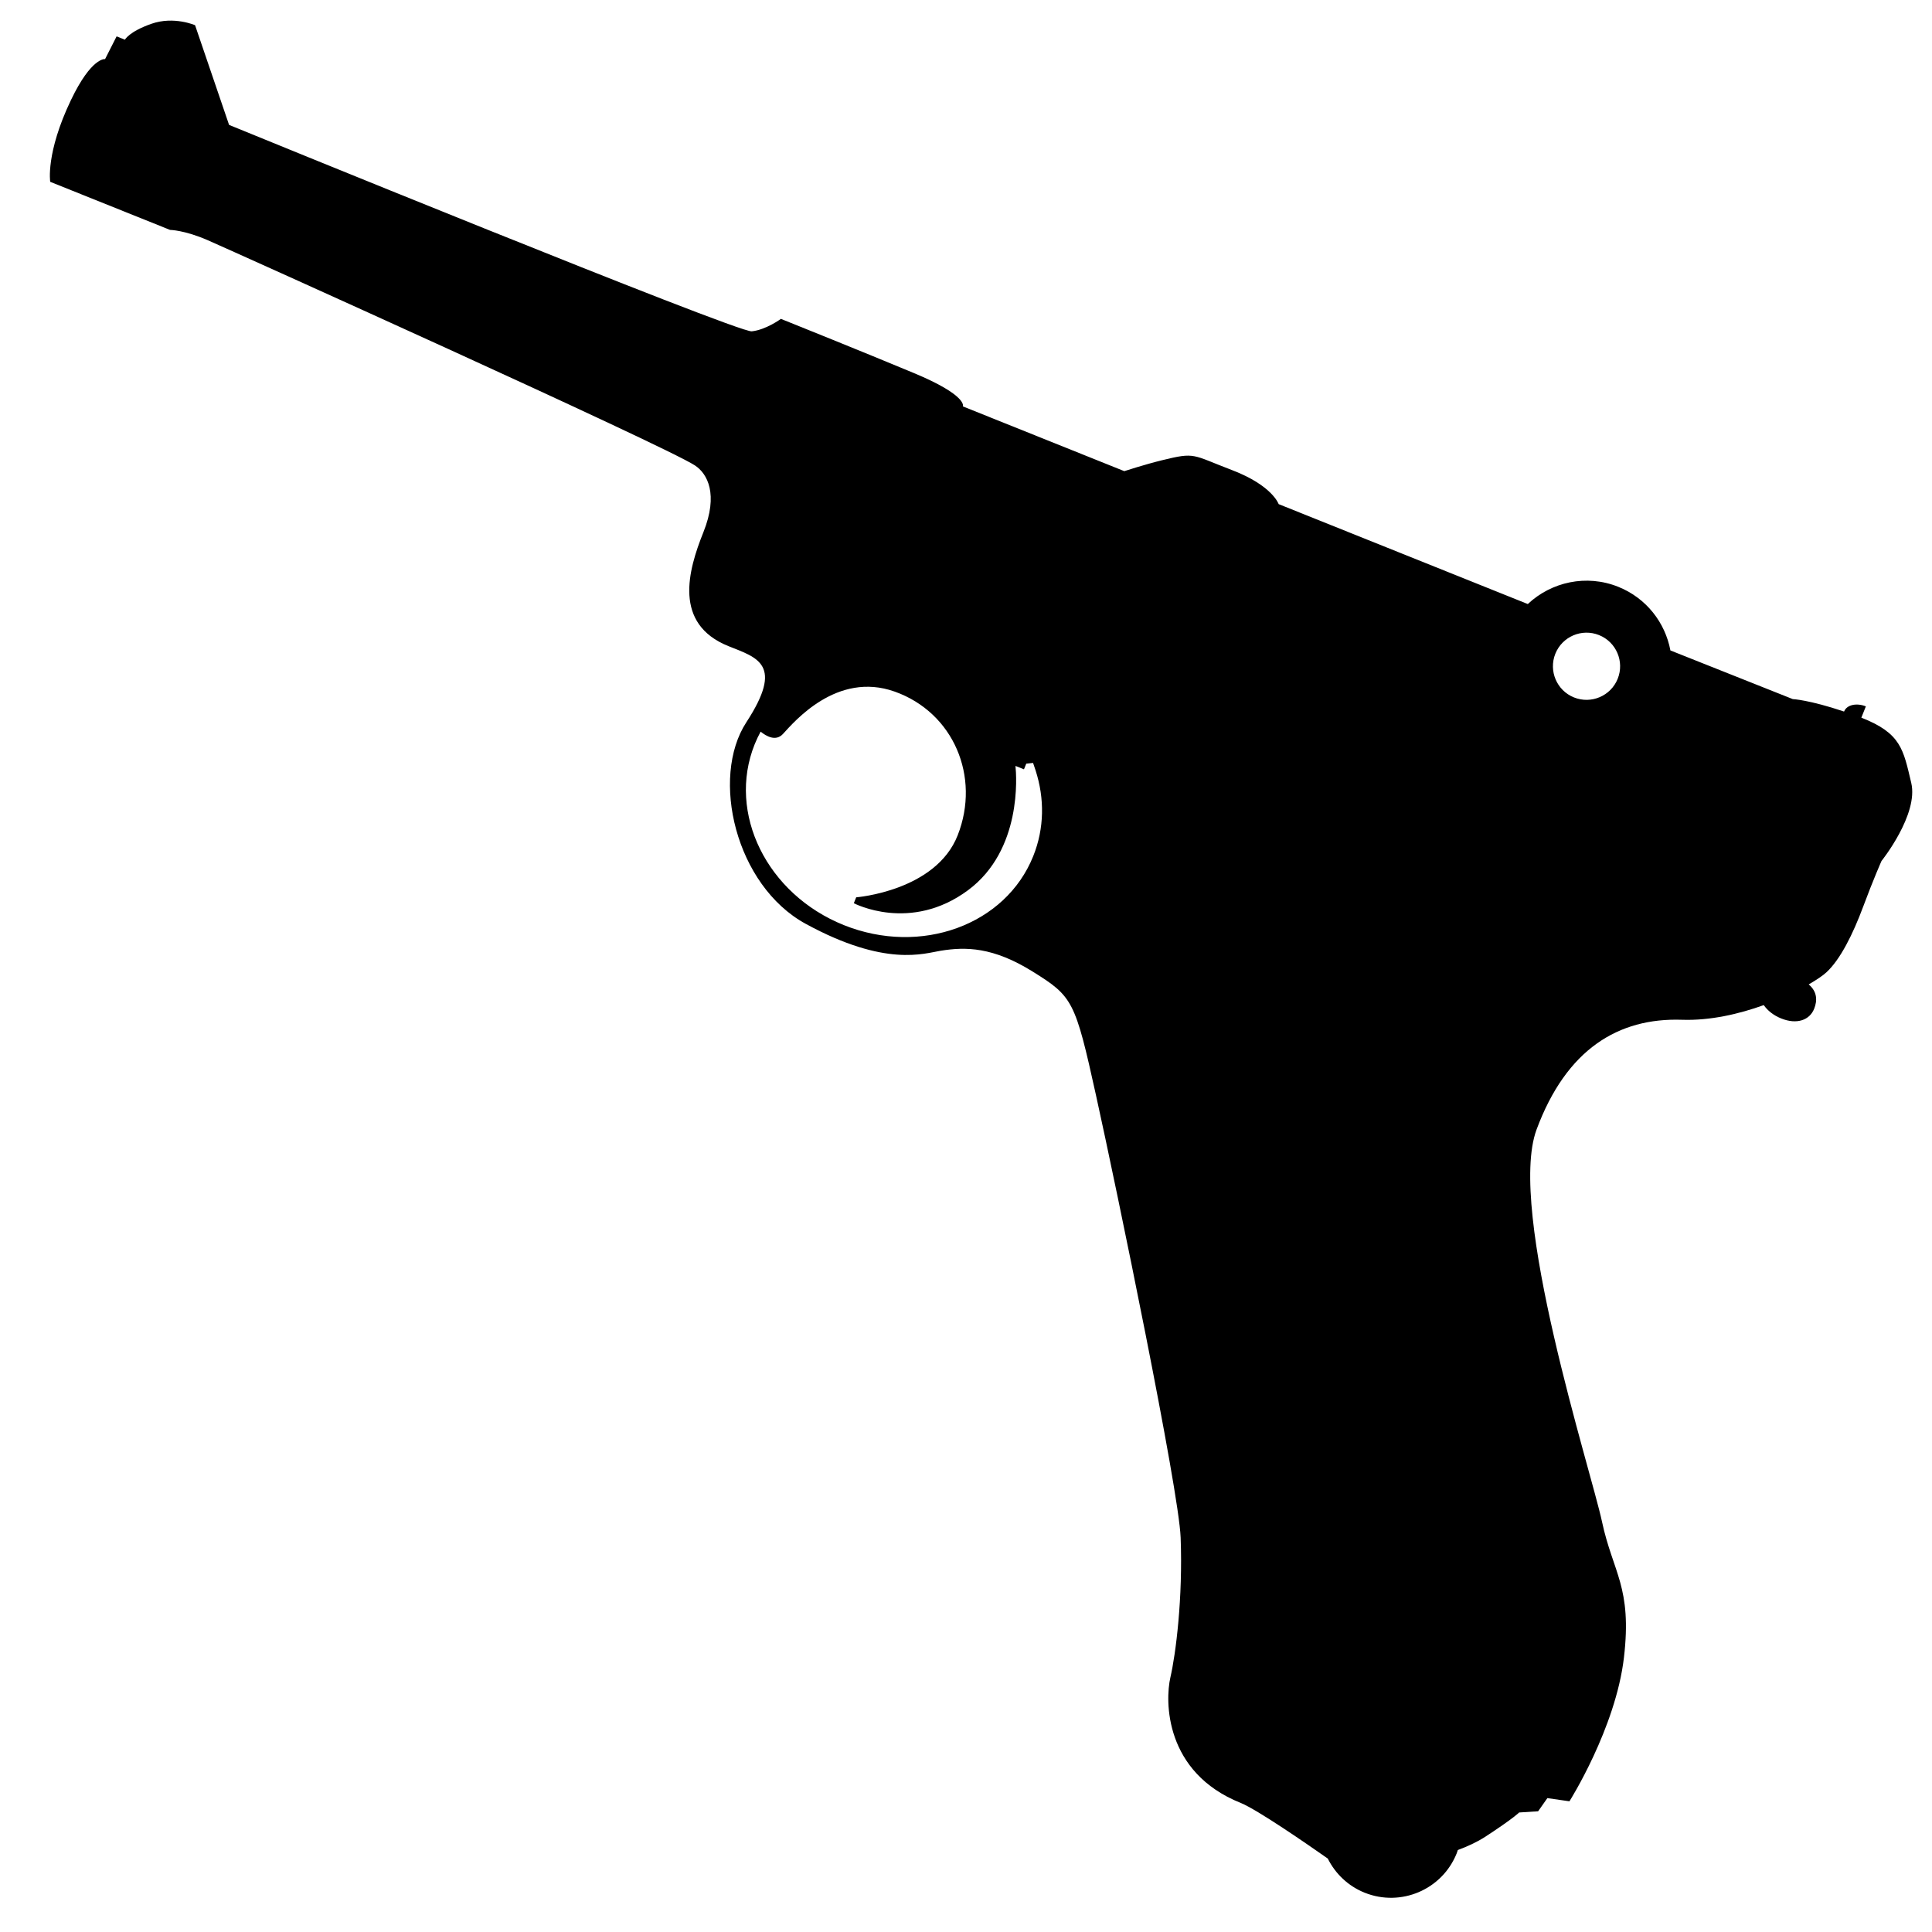 <svg xmlns:x="http://ns.adobe.com/Extensibility/1.0/" xmlns:i="http://ns.adobe.com/AdobeIllustrator/10.0/" xmlns:graph="http://ns.adobe.com/Graphs/1.0/" xmlns="http://www.w3.org/2000/svg" xmlns:xlink="http://www.w3.org/1999/xlink" xmlns:a="http://ns.adobe.com/AdobeSVGViewerExtensions/3.0/" version="1.0" id="Layer_1" x="0px" y="0px" width="100px" height="100px" viewBox="0 0 100 100" enable-background="new 0 0 100 100" xml:space="preserve">
<path d="M84.055,85.794c0.428-3.657-0.571-4.39-1.135-7.029c-0.563-2.642-4.934-16.134-3.388-20.299  c1.547-4.167,4.239-5.792,7.524-5.683c1.464,0.051,2.96-0.299,4.236-0.759c0.194,0.281,0.509,0.535,0.902,0.691  c0.82,0.33,1.474,0.081,1.706-0.5c0.171-0.425,0.162-0.889-0.282-1.261c0.427-0.248,0.747-0.468,0.915-0.625  c0.724-0.666,1.378-1.986,1.904-3.399c0.525-1.412,0.949-2.365,0.949-2.365s1.929-2.407,1.539-4.045  c-0.413-1.742-0.528-2.566-2.582-3.374l0.234-0.584c-0.484-0.194-0.987-0.08-1.124,0.258c0,0.002-0.001,0.006-0.004,0.01  c-1.823-0.611-2.654-0.644-2.654-0.644l-6.335-2.519c-0.27-1.437-1.241-2.707-2.696-3.292c-1.652-0.664-3.467-0.255-4.685,0.891  l-12.896-5.172c0,0-0.32-0.961-2.413-1.761c-2.096-0.798-1.873-0.941-3.638-0.507c-0.874,0.214-1.939,0.561-1.939,0.561  l-8.354-3.351c0,0,0.268-0.56-2.551-1.732c-2.818-1.173-6.224-2.539-6.224-2.539l-0.645-0.259c0,0-0.769,0.566-1.508,0.644  C38.174,17.231,11.857,6.465,11.857,6.465l-1.76-5.16c0,0-1.097-0.481-2.259-0.074C6.674,1.639,6.467,2.055,6.467,2.055L6.036,1.882  L5.439,3.058c0,0-0.7-0.109-1.767,2.122C2.355,7.933,2.599,9.411,2.599,9.411L8.802,11.9c0,0,0.747,0.008,1.951,0.533  c1.205,0.525,23.618,10.619,25.211,11.654c0.653,0.423,1.233,1.493,0.442,3.465c-0.792,1.973-1.569,4.74,1.3,5.892  c1.505,0.604,2.881,0.94,0.924,3.942c-1.869,2.868-0.564,8.448,3.076,10.433c4.135,2.254,6.129,1.527,6.986,1.391  c1.294-0.208,2.706-0.202,4.771,1.086c2.065,1.286,2.186,1.5,3.264,6.387c1.08,4.888,4.288,20.395,4.383,22.904  c0.118,3.127-0.25,6.018-0.531,7.236c-0.28,1.221-0.308,4.913,3.638,6.496c0.855,0.344,3.454,2.139,4.509,2.88  c0.385,0.773,1.043,1.42,1.911,1.768c1.876,0.75,4.007-0.159,4.76-2.035c0.023-0.059,0.039-0.118,0.06-0.175  c0.485-0.179,0.983-0.404,1.421-0.687c1.463-0.954,1.753-1.256,1.753-1.256l0.982-0.062l0.479-0.682l1.142,0.165  C81.234,93.237,83.627,89.452,84.055,85.794z M43.679,47.884c-3.982-1.599-6.049-5.787-4.619-9.356  c0.092-0.228,0.196-0.448,0.31-0.658c0.299,0.242,0.788,0.52,1.158,0.117c0.571-0.618,2.786-3.257,5.785-2.189  c3.047,1.085,4.444,4.408,3.258,7.433c-1.135,2.894-5.255,3.214-5.255,3.214l-0.122,0.305c0,0,2.929,1.547,5.921-0.68  c2.789-2.077,2.499-5.914,2.446-6.426l0.44,0.175l0.118-0.293l0.353-0.037l0.132,0.393c0.463,1.436,0.459,2.983-0.124,4.432  C52.05,47.883,47.661,49.48,43.679,47.884z M81.47,36.099c-0.891-0.357-1.322-1.37-0.966-2.262c0.358-0.89,1.37-1.323,2.262-0.965  c0.891,0.357,1.323,1.37,0.966,2.261S82.361,36.456,81.47,36.099z"/>
</svg>